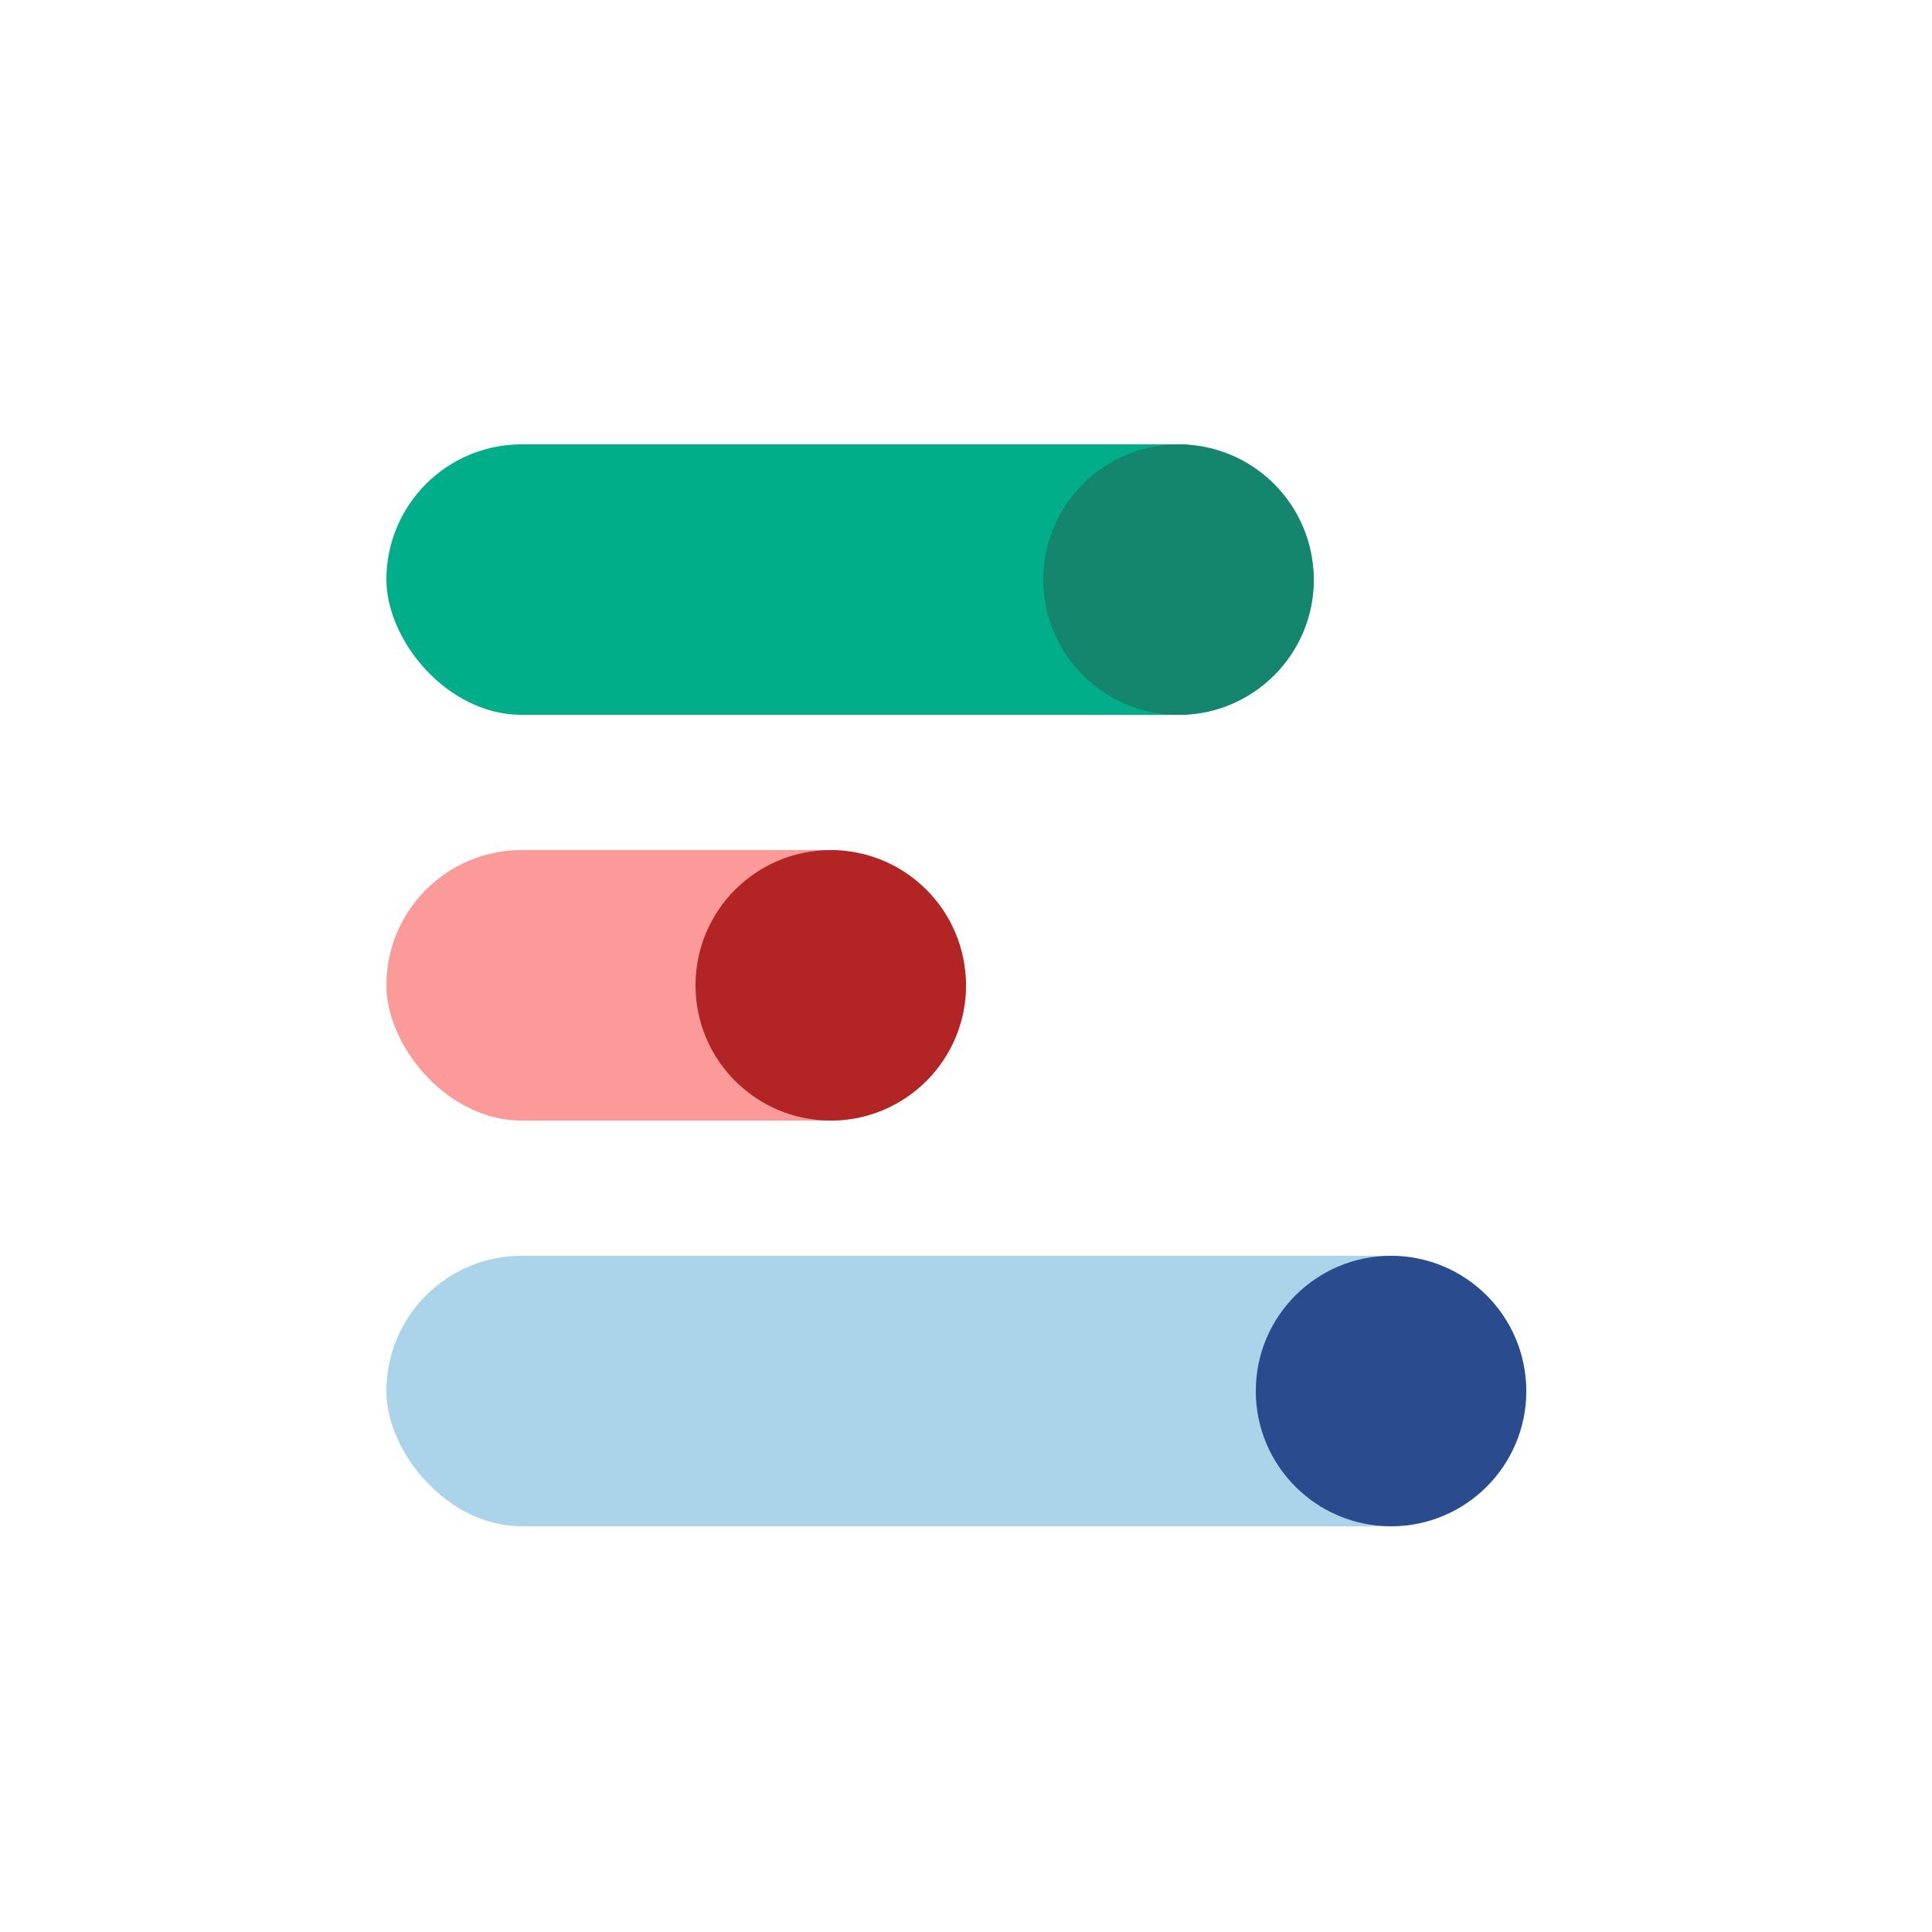 <?xml version="1.0" encoding="UTF-8"?>
<svg width="100px" height="100px" viewBox="0 0 100 100" version="1.1" xmlns="http://www.w3.org/2000/svg" xmlns:xlink="http://www.w3.org/1999/xlink">
    <!-- Generator: Sketch 48.2 (47327) - http://www.bohemiancoding.com/sketch -->
    <title>Circles</title>
    <desc>Created with Sketch.</desc>
    <defs></defs>
    <g id="Page-1" stroke="none" stroke-width="1" fill="none" fill-rule="evenodd">
        <g id="Circles">
            <rect id="Rectangle-10" fill="#00AF89" x="20" y="23" width="48" height="14" rx="7"></rect>
            <rect id="Rectangle-10-Copy" fill="#FB9A99" x="20" y="44" width="30" height="14" rx="7"></rect>
            <rect id="Rectangle-10-Copy-2" fill="#ABD4EB" x="20" y="65" width="59" height="14" rx="7"></rect>
            <circle id="Oval-2" fill="#14866D" cx="61" cy="30" r="7"></circle>
            <circle id="Oval-2-Copy" fill="#B32424" cx="43" cy="51" r="7"></circle>
            <circle id="Oval-2-Copy-2" fill="#2A4B8D" cx="72" cy="72" r="7"></circle>
        </g>
    </g>
</svg>